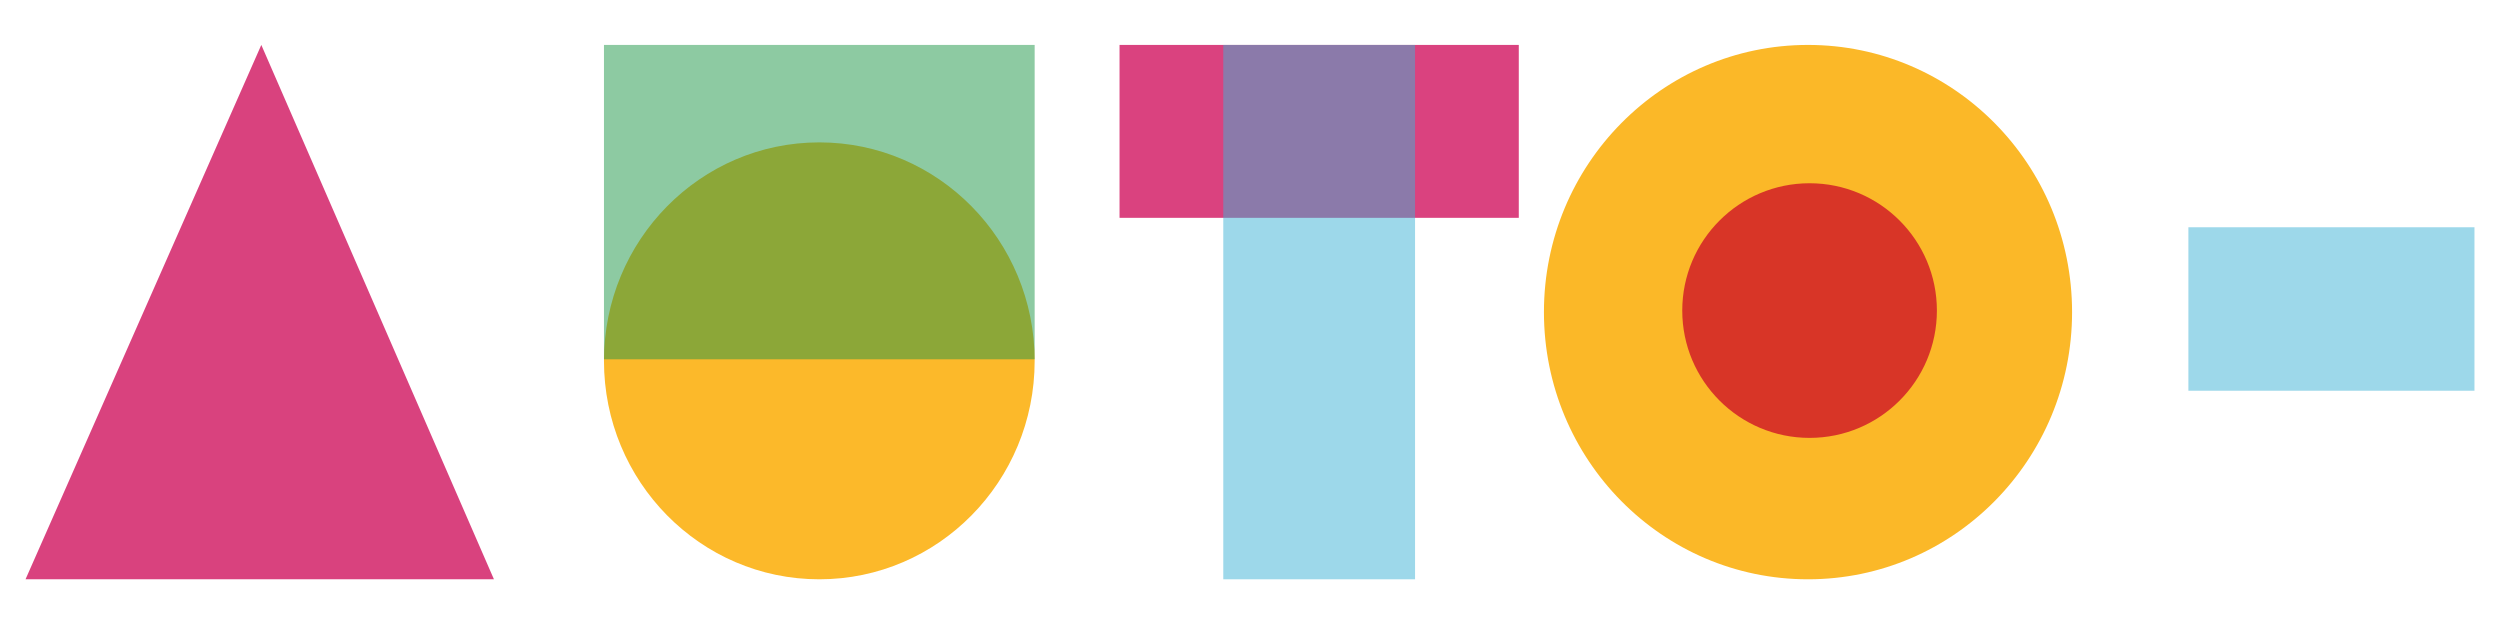 <?xml version="1.0" encoding="utf-8"?>
<!-- Generator: Adobe Illustrator 15.0.0, SVG Export Plug-In  -->
<!DOCTYPE svg PUBLIC "-//W3C//DTD SVG 1.1//EN" "http://www.w3.org/Graphics/SVG/1.1/DTD/svg11.dtd">
<svg version="1.1"
	 xmlns="http://www.w3.org/2000/svg" xmlns:xlink="http://www.w3.org/1999/xlink" xmlns:a="http://ns.adobe.com/AdobeSVGViewerExtensions/3.0/"
	 x="0px" y="0px" width="612px" height="153px" viewBox="-6.25 -10.997 612 153"
	 overflow="visible" enable-background="new -6.25 -10.997 612 153" xml:space="preserve">
<defs>
</defs>
<polygon fill="#D9427E" points="0,130.815 57.718,0 114.667,130.815 "/>
<ellipse fill="#FCB92A" cx="194.318" cy="77.336" rx="52.716" ry="53.479"/>
<rect x="267.812" fill="#DA427F" width="97.736" height="42.328"/>
<ellipse fill="#FBB828" cx="436.35" cy="65.408" rx="64.644" ry="65.407"/>
<rect x="529.469" y="44.636" opacity="0.5" fill="#3DB3D6" width="70.031" height="40.018"/>
<rect x="141.602" opacity="0.5" fill="#1C9747" width="105.432" height="76.958"/>
<rect x="293.208" opacity="0.5" fill="#3DB3D6" width="46.945" height="130.815"/>
<circle fill="#D83527" cx="436.734" cy="65.03" r="31.168"/>
</svg>
